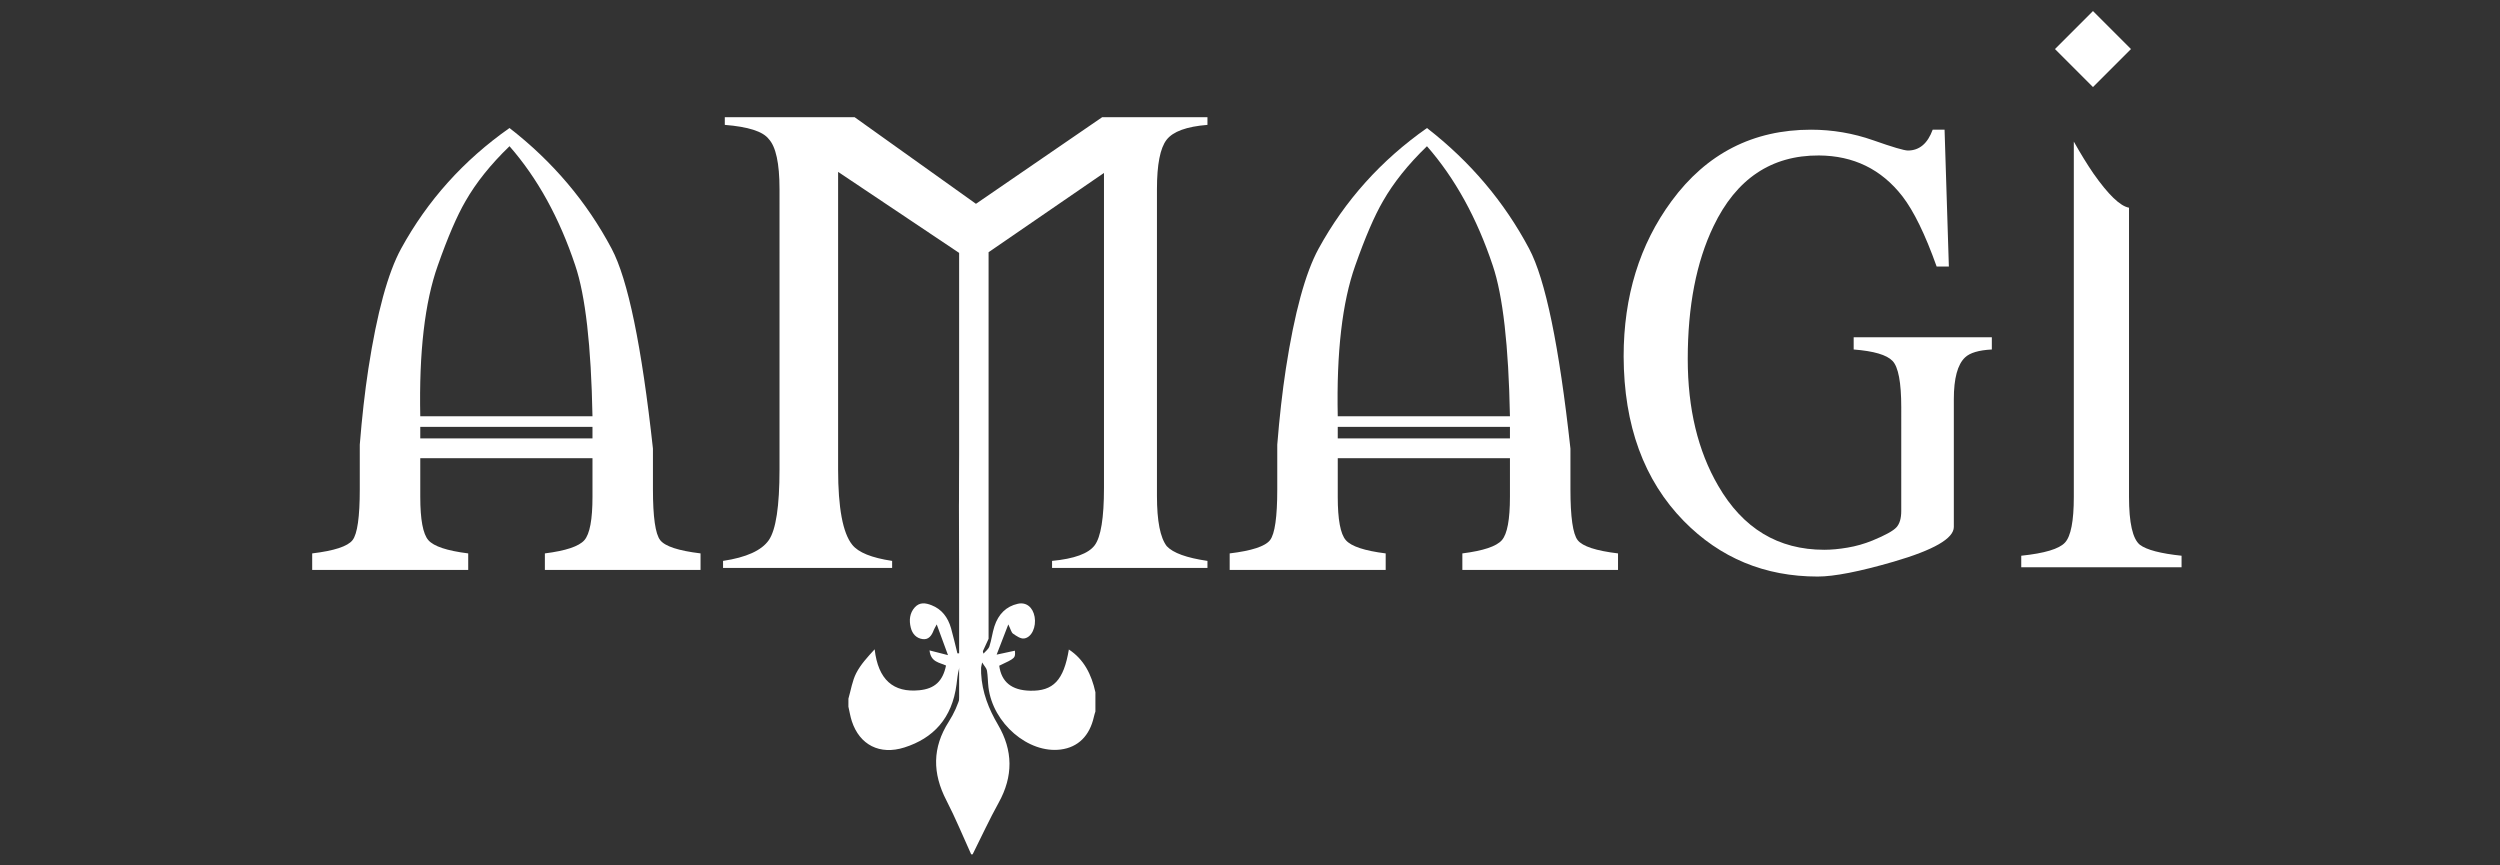 <?xml version="1.0" encoding="utf-8"?>
<!-- Generator: Adobe Illustrator 16.0.3, SVG Export Plug-In . SVG Version: 6.00 Build 0)  -->
<!DOCTYPE svg PUBLIC "-//W3C//DTD SVG 1.1//EN" "http://www.w3.org/Graphics/SVG/1.1/DTD/svg11.dtd">
<svg version="1.1" id="Capa_1" xmlns="http://www.w3.org/2000/svg" xmlns:xlink="http://www.w3.org/1999/xlink" x="0px" y="0px"
	 width="260px" height="90px" viewBox="0 0 260 90" enable-background="new 0 0 260 90" xml:space="preserve">
<rect x="0" y="0" width="260" height="90" fill="#333333" stroke="none"/>
<g id="Capa_2">
	<g>
		<path fill="#FFFFFF" d="M125.575,59.063h-16.161v-0.73c2.311-0.219,3.787-0.76,4.433-1.623c0.645-0.863,0.967-2.852,0.967-5.965
			v-32.76l-12.002,8.245v40.203l-3.063,6.676V26.302l-12.586-8.427v30.936c0,4.014,0.489,6.629,1.469,7.844
			c0.637,0.803,2.02,1.361,4.149,1.678v0.73H75.197v-0.73c2.422-0.363,4.006-1.082,4.754-2.152c0.745-1.07,1.119-3.525,1.119-7.369
			V19.662c0-2.675-0.378-4.414-1.132-5.216c-0.607-0.778-2.128-1.265-4.559-1.459v-0.802h13.497l12.623,9.011l13.132-9.011h10.944
			v0.802c-2.164,0.171-3.582,0.687-4.25,1.551c-0.668,0.864-1.002,2.572-1.002,5.125v31.92c0,2.604,0.341,4.342,1.02,5.219
			c0.658,0.705,2.066,1.215,4.232,1.531V59.063L125.575,59.063z"/>
	</g>
	<g>
		<path fill="#FFFFFF" d="M88.236,72.66c0.259-0.889,0.401-1.854,0.809-2.65c0.468-0.91,1.172-1.668,1.919-2.482
			c0.368,3.182,1.95,4.525,4.652,4.258c1.614-0.16,2.436-0.959,2.771-2.57c-0.669-0.322-1.583-0.332-1.715-1.574
			c0.569,0.146,1.109,0.283,1.92,0.492c-0.422-1.148-0.765-2.084-1.172-3.195c-0.185,0.352-0.261,0.461-0.308,0.586
			c-0.217,0.588-0.539,1.031-1.17,0.941c-0.631-0.092-1.058-0.525-1.222-1.195c-0.189-0.76-0.116-1.508,0.411-2.098
			c0.514-0.572,1.133-0.473,1.752-0.23c1.048,0.408,1.697,1.246,2.026,2.395c0.24,0.848,0.433,1.707,0.66,2.609
			c0.249,0,0.51,0,0.701,0c-0.799-11.697-0.862-23.344,0.852-35.201c0.332,2.604,0.552,4.98,0.946,7.322
			c0.91,5.409,0.462,10.864,0.543,16.299c0.054,3.582,0.161,7.174-0.542,10.715c-0.053,0.27,0.137,0.598,0.216,0.898
			c0.21-0.25,0.514-0.461,0.614-0.76c0.223-0.672,0.301-1.402,0.52-2.08c0.41-1.271,1.235-2.08,2.434-2.346
			c0.886-0.197,1.569,0.363,1.748,1.361c0.183,1.029-0.295,2.139-1.094,2.248c-0.362,0.051-0.799-0.258-1.148-0.498
			c-0.182-0.125-0.246-0.459-0.495-0.965c-0.423,1.096-0.774,2.006-1.214,3.143c0.801-0.172,1.349-0.293,1.899-0.41
			c0.062,0.766,0.062,0.766-1.63,1.563c0.23,1.697,1.292,2.555,3.215,2.6c2.408,0.055,3.494-1.082,4.027-4.287
			c1.563,1.021,2.353,2.584,2.761,4.447c0,0.666,0,1.336,0,2.002c-0.057,0.184-0.118,0.365-0.158,0.551
			c-0.442,1.982-1.639,3.166-3.443,3.402c-3.375,0.441-7.066-2.725-7.522-6.469c-0.069-0.578-0.061-1.168-0.155-1.738
			c-0.041-0.24-0.255-0.445-0.5-0.846c-0.085,0.398-0.113,0.477-0.113,0.557c-0.006,0.193-0.006,0.389,0.006,0.582
			c0.098,1.971,0.794,3.703,1.749,5.328c1.577,2.689,1.6,5.371,0.071,8.125c-0.966,1.742-1.805,3.57-2.704,5.363
			c-0.051,0-0.102,0-0.151,0c-0.854-1.875-1.637-3.793-2.578-5.613c-1.457-2.816-1.475-5.482,0.244-8.178
			c1.104-1.732,1.671-3.703,1.615-5.943c-0.243,0.109-0.497,0.271-0.558,0.494c-0.134,0.5-0.178,1.031-0.245,1.555
			c-0.46,3.561-2.433,5.617-5.417,6.568c-2.571,0.82-4.664-0.268-5.471-2.725c-0.161-0.488-0.24-1.008-0.358-1.514
			C88.236,73.219,88.236,72.941,88.236,72.66z"/>
	</g>
</g>
<g id="Capa_2_1_">
	<g>
		<g>
			<path fill="#FFFFFF" d="M72.857,59.273h-16.19v-1.719c2.178-0.275,3.547-0.734,4.107-1.375c0.563-0.641,0.844-2.143,0.844-4.504
				v-4.021h-17.91v4.021c0,2.361,0.281,3.863,0.843,4.504s1.942,1.1,4.143,1.375v1.719H32.468v-1.719
				c2.292-0.275,3.689-0.734,4.193-1.375s0.756-2.406,0.756-5.293v-4.641c0.229-2.865,0.527-5.5,0.895-7.906
				c0.895-5.797,2.027-9.958,3.403-12.479c2.748-5.019,6.508-9.201,11.273-12.546c4.491,3.483,8.031,7.665,10.621,12.546
				c1.695,3.186,3.129,10.118,4.297,20.797v4.227c0,2.889,0.252,4.652,0.756,5.293c0.504,0.643,1.902,1.1,4.194,1.375V59.273
				L72.857,59.273z M61.618,43.289c-0.139-7.332-0.734-12.558-1.789-15.674c-1.648-4.95-3.93-9.086-6.84-12.409
				c-1.947,1.879-3.472,3.781-4.572,5.706c-0.894,1.536-1.854,3.77-2.887,6.703c-1.353,3.804-1.959,9.029-1.822,15.674H61.618z
				 M61.618,45.592v-1.201h-17.91v1.201H61.618z"/>
		</g>
		<g>
			<path fill="#FFFFFF" d="M168.274,59.273h-16.189v-1.719c2.178-0.275,3.547-0.732,4.107-1.375
				c0.563-0.641,0.842-2.141,0.842-4.502v-4.021h-17.908v4.021c0,2.361,0.279,3.861,0.842,4.502c0.563,0.643,1.941,1.1,4.143,1.375
				v1.719h-16.225v-1.719c2.291-0.275,3.688-0.732,4.193-1.375c0.504-0.641,0.756-2.406,0.756-5.293v-4.641
				c0.229-2.863,0.527-5.5,0.895-7.906c0.895-5.797,2.027-9.957,3.402-12.478c2.75-5.019,6.508-9.201,11.273-12.546
				c4.492,3.483,8.033,7.665,10.623,12.546c1.695,3.186,3.127,10.118,4.297,20.796v4.229c0,2.887,0.252,4.652,0.756,5.293
				s1.9,1.1,4.193,1.375V59.273L168.274,59.273z M157.034,43.29c-0.139-7.333-0.732-12.558-1.787-15.674
				c-1.65-4.95-3.932-9.086-6.842-12.409c-1.947,1.879-3.471,3.781-4.57,5.706c-0.895,1.536-1.855,3.77-2.889,6.703
				c-1.353,3.804-1.959,9.029-1.82,15.674H157.034z M157.034,45.594v-1.203h-17.908v1.203H157.034z"/>
			<path fill="#FFFFFF" d="M194.812,14.588c2.018,0.711,3.219,1.066,3.609,1.066c1.189,0,2.051-0.722,2.578-2.166h1.236l0.447,14.23
				h-1.271c-1.191-3.346-2.385-5.786-3.574-7.322c-2.18-2.795-5.064-4.205-8.662-4.228c-4.951-0.023-8.605,2.429-10.967,7.356
				c-1.787,3.712-2.682,8.318-2.682,13.818c0,5.156,1.055,9.544,3.162,13.166c2.566,4.447,6.244,6.668,11.035,6.668
				c0.732,0,1.541-0.074,2.424-0.225c0.881-0.146,1.746-0.395,2.594-0.738c1.33-0.549,2.16-1.008,2.492-1.375
				c0.332-0.365,0.498-0.928,0.498-1.686V42.363c0-2.589-0.303-4.199-0.91-4.83c-0.605-0.63-1.953-1.025-4.039-1.186v-1.272h14.369
				v1.272c-1.354,0.069-2.279,0.344-2.785,0.825c-0.777,0.733-1.168,2.177-1.168,4.331v13.302c0,1.193-2.086,2.395-6.256,3.609
				c-3.553,1.031-6.188,1.547-7.906,1.547c-5.5,0-10.141-1.926-13.922-5.775c-4.146-4.238-6.232-9.944-6.256-17.118
				c0-6.256,1.66-11.641,4.984-16.156c3.643-4.95,8.479-7.424,14.506-7.424C190.571,13.489,192.726,13.855,194.812,14.588z"/>
			<path fill="#FFFFFF" d="M210.21,57.795c2.43-0.252,3.947-0.709,4.555-1.373s0.912-2.246,0.912-4.744V14.726
				c0.709,1.26,1.385,2.36,2.027,3.3c1.559,2.223,2.795,3.415,3.713,3.575v30.077c0,2.705,0.377,4.367,1.135,4.984
				c0.709,0.527,2.152,0.904,4.33,1.133v1.203H210.21V57.795L210.21,57.795z M217.669,9.054l-3.951-3.953l3.951-3.953l3.953,3.953
				L217.669,9.054z"/>
		</g>
	</g>
</g>
</svg>
